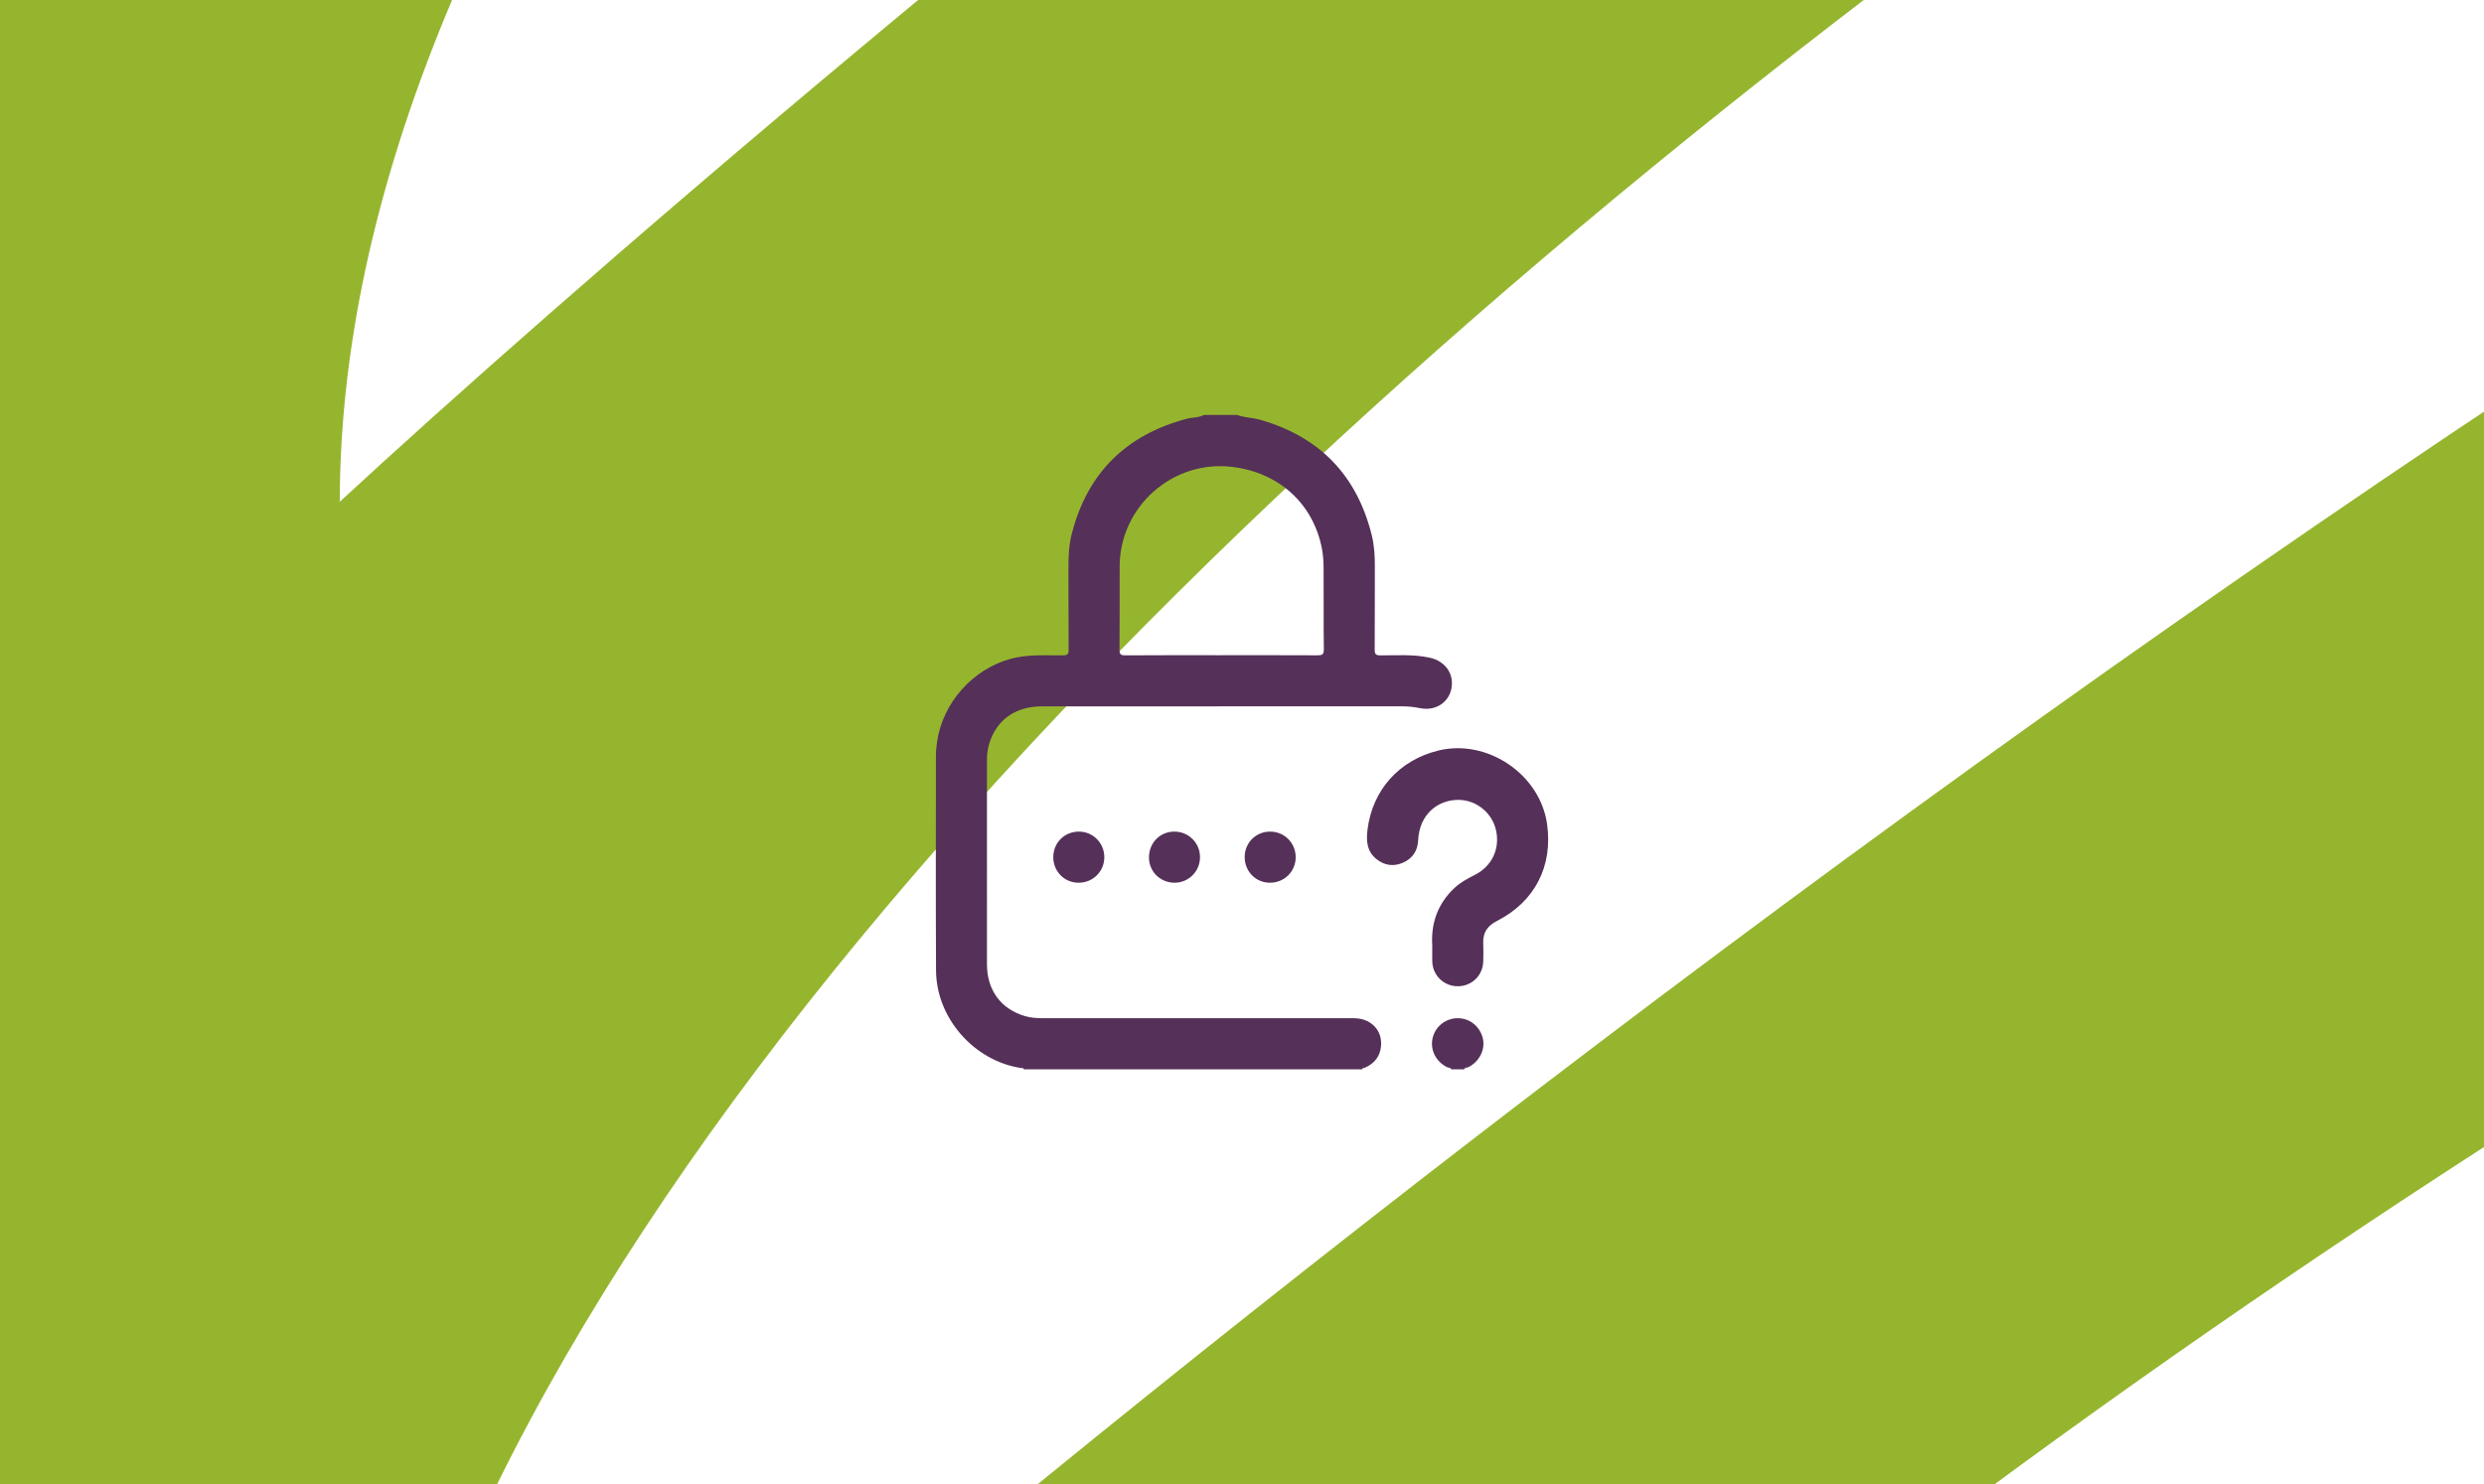 <?xml version="1.0" encoding="UTF-8"?>
<!DOCTYPE svg PUBLIC "-//W3C//DTD SVG 1.1//EN" "http://www.w3.org/Graphics/SVG/1.1/DTD/svg11.dtd">
<!-- Creator: CorelDRAW -->
<svg xmlns="http://www.w3.org/2000/svg" xml:space="preserve" width="73.66mm" height="44.027mm" version="1.1" style="shape-rendering:geometricPrecision; text-rendering:geometricPrecision; image-rendering:optimizeQuality; fill-rule:evenodd; clip-rule:evenodd"
viewBox="0 0 7366 4402.66"
 xmlns:xlink="http://www.w3.org/1999/xlink"
 xmlns:xodm="http://www.corel.com/coreldraw/odm/2003">
 <defs>
  <style type="text/css">
   <![CDATA[
    .fil2 {fill:none}
    .fil0 {fill:#96B52E}
    .fil3 {fill:#553059;fill-rule:nonzero}
    .fil1 {fill:white}
   ]]>
  </style>
   <clipPath id="id0">
    <path d="M-0 4402.67l7366 0 0 -4402.68 -7366 0 0 4402.68z"/>
   </clipPath>
 </defs>
 <g id="Layer_x0020_1">
  <polygon class="fil0" points="-0,4402.67 7366,4402.67 7366,-0.01 -0,-0.01 "/>
  <g style="clip-path:url(#id0)">
   <g id="_105553779449152">
    <g>
     <path id="_1" class="fil1" d="M11918.75 -8305.8c-3321.84,1091.11 -10906.78,5913.59 -10911.22,9794.16 1238.78,-1144.94 6040.73,-5285.81 10911.22,-7582.89l0 -2211.27z"/>
     <path class="fil1" d="M11918.75 -3611.85c-3321.84,1091.1 -10906.78,5913.58 -10911.22,9794.15 1238.78,-1144.92 6040.73,-5285.79 10911.22,-7582.9l0 -2211.25z"/>
     <path class="fil1" d="M11918.75 1082.1c-3321.84,1091.11 -10906.78,5913.57 -10911.22,9794.15 1238.78,-1144.92 6040.73,-5285.81 10911.22,-7582.9l0 -2211.25z"/>
     <path class="fil1" d="M11918.75 5776.04c-3321.84,1091.12 -10906.78,5913.59 -10911.22,9794.16 1238.78,-1144.94 6040.73,-5285.78 10911.22,-7582.9l0 -2211.26z"/>
    </g>
   </g>
  </g>
  <polygon class="fil2" points="-0,4402.67 7366,4402.67 7366,-0.01 -0,-0.01 "/>
  <path class="fil3" d="M3620.94 1943.51c95.21,0 190.41,-0.24 285.6,0.28 13.69,0.07 19.31,-1.89 19.11,-17.89 -0.96,-80.23 -0.13,-160.46 -0.68,-240.7 -0.13,-19.49 -1.34,-39.31 -5.06,-58.39 -26.09,-133.62 -127.79,-225.51 -266.65,-241.97 -176.13,-20.88 -332.45,117.53 -333.09,295.21 -0.29,82.14 0.34,164.27 -0.42,246.4 -0.14,14.26 3.43,17.52 17.48,17.42 94.57,-0.69 189.15,-0.36 283.71,-0.36zm69.97 598.57c0.12,-42.1 33.09,-75.21 75,-75.37 42.71,-0.16 76.5,33.61 76.32,76.29 -0.17,42.55 -34.28,75.84 -77.24,75.38 -41.65,-0.45 -74.2,-33.97 -74.08,-76.3zm-207.43 76.29c-42.22,0.27 -75.86,-32.36 -76.33,-74.03 -0.49,-43.53 32.03,-77.35 74.64,-77.63 42.81,-0.28 76.72,33.29 76.68,75.92 -0.03,41.85 -33.34,75.48 -74.99,75.74zm-208.76 -75.79c-0.02,42.63 -33.95,76.12 -76.82,75.79 -41.81,-0.31 -74.52,-33.62 -74.5,-75.87 0,-42.98 33.42,-76.11 76.47,-75.79 41.62,0.3 74.86,34 74.85,75.87zm972.49 261.69c-4.18,-63.71 15.15,-122.66 65.47,-170.03 18.12,-17.06 39.72,-28.37 61.61,-39.55 49.88,-25.42 73.93,-76.68 62.21,-131.16 -11.03,-51.26 -57.06,-90.52 -111.29,-90.94 -59.66,-0.46 -116.22,40.98 -119.83,120.12 -1.42,31.15 -16.9,53.94 -45.26,66.34 -27.53,12.04 -54.13,8.28 -77.94,-10.43 -29.1,-22.87 -31.13,-54.91 -27,-87.71 14.87,-118.08 93.99,-206.07 209.78,-234.57 145.18,-35.75 301.9,70.11 322.71,217.98 17.57,124.86 -35.94,229.98 -148.42,287.34 -28.99,14.79 -42.49,35.24 -40.85,67.29 0.9,17.65 0.43,35.38 -0.01,53.06 -1.03,41.44 -34.1,73.44 -75.46,73.44 -41.35,-0.01 -74.5,-32.03 -75.66,-73.44 -0.4,-14.52 -0.06,-29.06 -0.06,-47.74zm56.67 367.63c-2.5,-5.58 -8.59,-4.42 -12.86,-6.52 -32.96,-16.17 -50.83,-51.56 -42.81,-86.02 8.16,-35.07 39.09,-59.36 75.26,-59.12 35.72,0.24 66.17,25.33 73.91,60.91 7.23,33.29 -11.05,68.33 -43.18,84.26 -4.14,2.04 -10.48,0.35 -12.48,6.49l-37.84 0zm-635.61 -1941.15c22.12,8.26 45.96,7.92 68.63,14.41 176.23,50.45 286.86,164.46 330.9,342.48 7.54,30.47 9.31,62.28 9.15,94.01 -0.43,81.48 0.19,162.97 -0.47,244.46 -0.1,13.54 2.35,17.87 17.08,17.87 49,0.02 98.14,-3.69 146.86,7.06 44.98,9.93 72.12,47.35 63.55,91.36 -8.25,42.33 -48.22,67.33 -92.78,58.16 -17.93,-3.68 -36.03,-5.47 -54.4,-5.46 -355.52,0.1 -711.05,0.03 -1066.57,0.1 -79.73,0.01 -135.96,40.28 -157.26,112.48 -4.48,15.17 -6.25,30.85 -6.25,46.66 -0.04,202.14 -0.15,404.28 0.04,606.42 0.07,76.22 41.63,132.47 112.8,153.24 17.58,5.13 35.82,6.28 54.14,6.28 306.99,-0.05 613.98,-0.06 920.97,0 49.83,0 84.17,34.26 80.71,81.41 -2.33,31.86 -19.94,53.48 -49.08,65.85 -2.63,1.12 -6.54,0.03 -7.24,4.36l-1002.61 0c-1.65,-4.92 -6,-3.48 -9.47,-4.02 -139.06,-21.57 -250.49,-148.25 -251.27,-289.26 -1.16,-211.65 -0.38,-423.31 -0.36,-634.97 0,-14.5 1.28,-28.83 3.39,-43.29 16.82,-115.83 105.77,-215.34 217.7,-246 51.62,-14.14 103.71,-10.03 155.77,-10.48 13.05,-0.11 16.77,-3.06 16.65,-16.52 -0.68,-80.24 -0.05,-160.48 -0.46,-240.72 -0.17,-34.85 1.13,-69.73 9.79,-103.35 46.64,-180.96 161.58,-293.77 341.52,-341.26 16.64,-4.39 34.61,-2.5 50.2,-11.28l98.37 0z"/>
 </g>
</svg>
